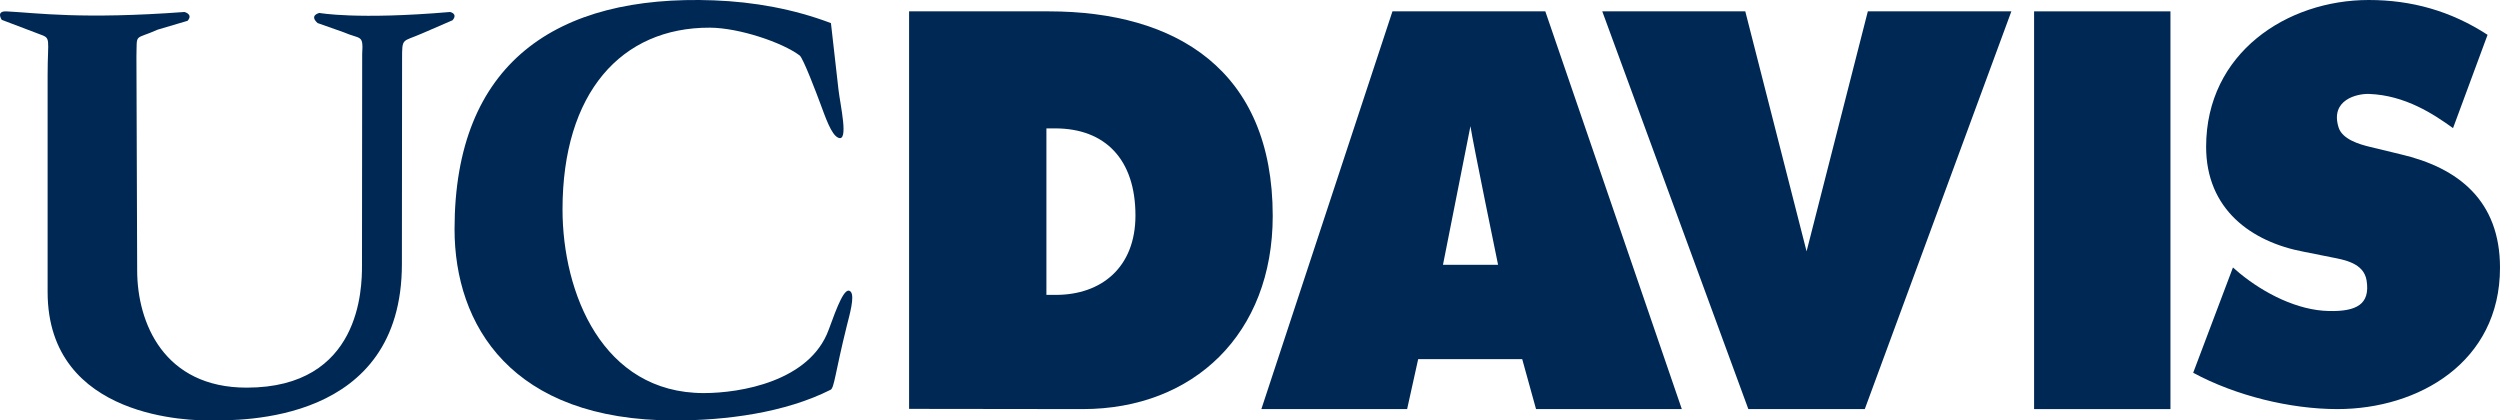 <?xml version="1.0" encoding="UTF-8"?>
<svg width="220px" height="37px" viewBox="0 0 220 37" version="1.1" xmlns="http://www.w3.org/2000/svg" xmlns:xlink="http://www.w3.org/1999/xlink">
    <!-- Generator: Sketch 63.1 (92452) - https://sketch.com -->
    <title>gold</title>
    <desc>Created with Sketch.</desc>
    <g id="Zoom" stroke="none" stroke-width="1" fill="none" fill-rule="evenodd">
        <g id="Artboard" transform="translate(-1055, -321)" fill="#002855">
            <g id="gold" transform="translate(1055, 321)">
                <path d="M193,32.803 L196.5,23.538 L197.111,24.063 C199.259,25.819 202.173,27.311 204.926,27.369 C207.386,27.427 208.589,26.771 208.262,24.688 C208.018,23.132 206.262,22.858 205.167,22.641 L202.759,22.16 C198.076,21.285 194.139,18.394 194.139,12.92 C194.139,4.642 201.271,0 208.444,0 C212.215,0 215.669,0.96 218.906,3.065 L215.867,11.275 C214.201,10.074 211.677,8.384 208.481,8.267 C207.431,8.227 205.027,8.778 205.798,11.221 C206.129,12.261 207.62,12.698 208.535,12.92 L211.25,13.576 C216.327,14.758 220,17.65 220,23.558 C220,31.881 212.823,36 205.692,36 C201.535,36 196.718,34.816 193,32.803" id="Fill-1"></path>
                <polygon id="Fill-2" points="179 36 191 36 191 1 179 1"></polygon>
                <polyline id="Fill-3" points="164.369 1 177 1 164.101 36 153.854 36 141 1 153.585 1 158.979 22.119 164.369 1"></polyline>
                <path d="M111,36 L123.827,36 L124.799,31.605 L133.955,31.605 L135.171,36 L148,36 L135.988,1 L122.536,1 L111,36 Z M129.399,11.102 L129.399,11.102 C129.623,12.593 131.831,23.303 131.831,23.303 L126.982,23.303 L129.399,11.102 L129.399,11.102 Z" id="Fill-4"></path>
                <path d="M92.084,25.95 L92.905,25.95 C96.933,25.95 99.92,23.527 99.92,18.96 C99.92,14.041 97.272,11.298 92.849,11.298 L92.084,11.298 L92.084,25.95 Z M80,1 L92.301,1 C103.467,1 112,6.142 112,19.005 C112,29.369 105.043,36 95.279,36 L80,35.981 L80,1 L80,1 Z" id="Fill-5"></path>
                <path d="M73.123,2.034 L73.783,7.858 C73.939,9.243 74.724,12.56 73.756,12.115 C73.145,11.841 72.646,10.335 72.146,9.002 C71.893,8.323 70.686,5.117 70.37,4.881 C68.846,3.735 65.042,2.446 62.47,2.435 C54.664,2.406 49.502,8.18 49.502,18.427 C49.502,25.773 53.009,34.591 61.934,34.591 C65.131,34.591 71.256,33.581 72.924,29.018 C73.675,26.952 74.366,25.119 74.865,25.673 C75.234,26.082 74.754,27.735 74.531,28.625 C73.479,32.857 73.422,34.137 73.088,34.302 C69.057,36.331 63.887,37 59.36,37 C44.972,37 40,28.58 40,20.164 C40,5.553 48.947,-0.494 62.821,0.031 C66.327,0.162 69.836,0.788 73.123,2.034" id="Fill-7"></path>
                <path d="M30.221,2.831 L27.946,2.028 C27.178,1.333 28.111,1.139 28.111,1.139 C28.111,1.139 31.403,1.755 39.607,1.055 C39.607,1.055 40.32,1.197 39.825,1.781 L37.136,2.945 C35.383,3.717 35.383,3.274 35.383,5.215 L35.367,23.229 C35.367,37.317 21.179,36.999 18.414,36.999 C17.099,36.999 4.19,36.999 4.19,25.689 L4.19,6.623 C4.19,3.296 4.541,3.387 3.447,2.996 L0.155,1.747 C0.155,1.747 -0.4,0.952 0.591,1.002 C3.281,1.139 7.178,1.723 16.232,1.055 C16.232,1.055 17.026,1.249 16.504,1.832 L13.872,2.61 C11.786,3.553 12.063,2.831 12.006,4.993 L12.071,23.794 C12.071,28.406 14.42,34.112 21.706,34.112 C31.761,34.112 31.855,25.328 31.855,23.376 L31.872,4.749 C31.979,2.996 31.761,3.496 30.221,2.831" id="Fill-8"></path>
            </g>
        </g>
    </g>
</svg>